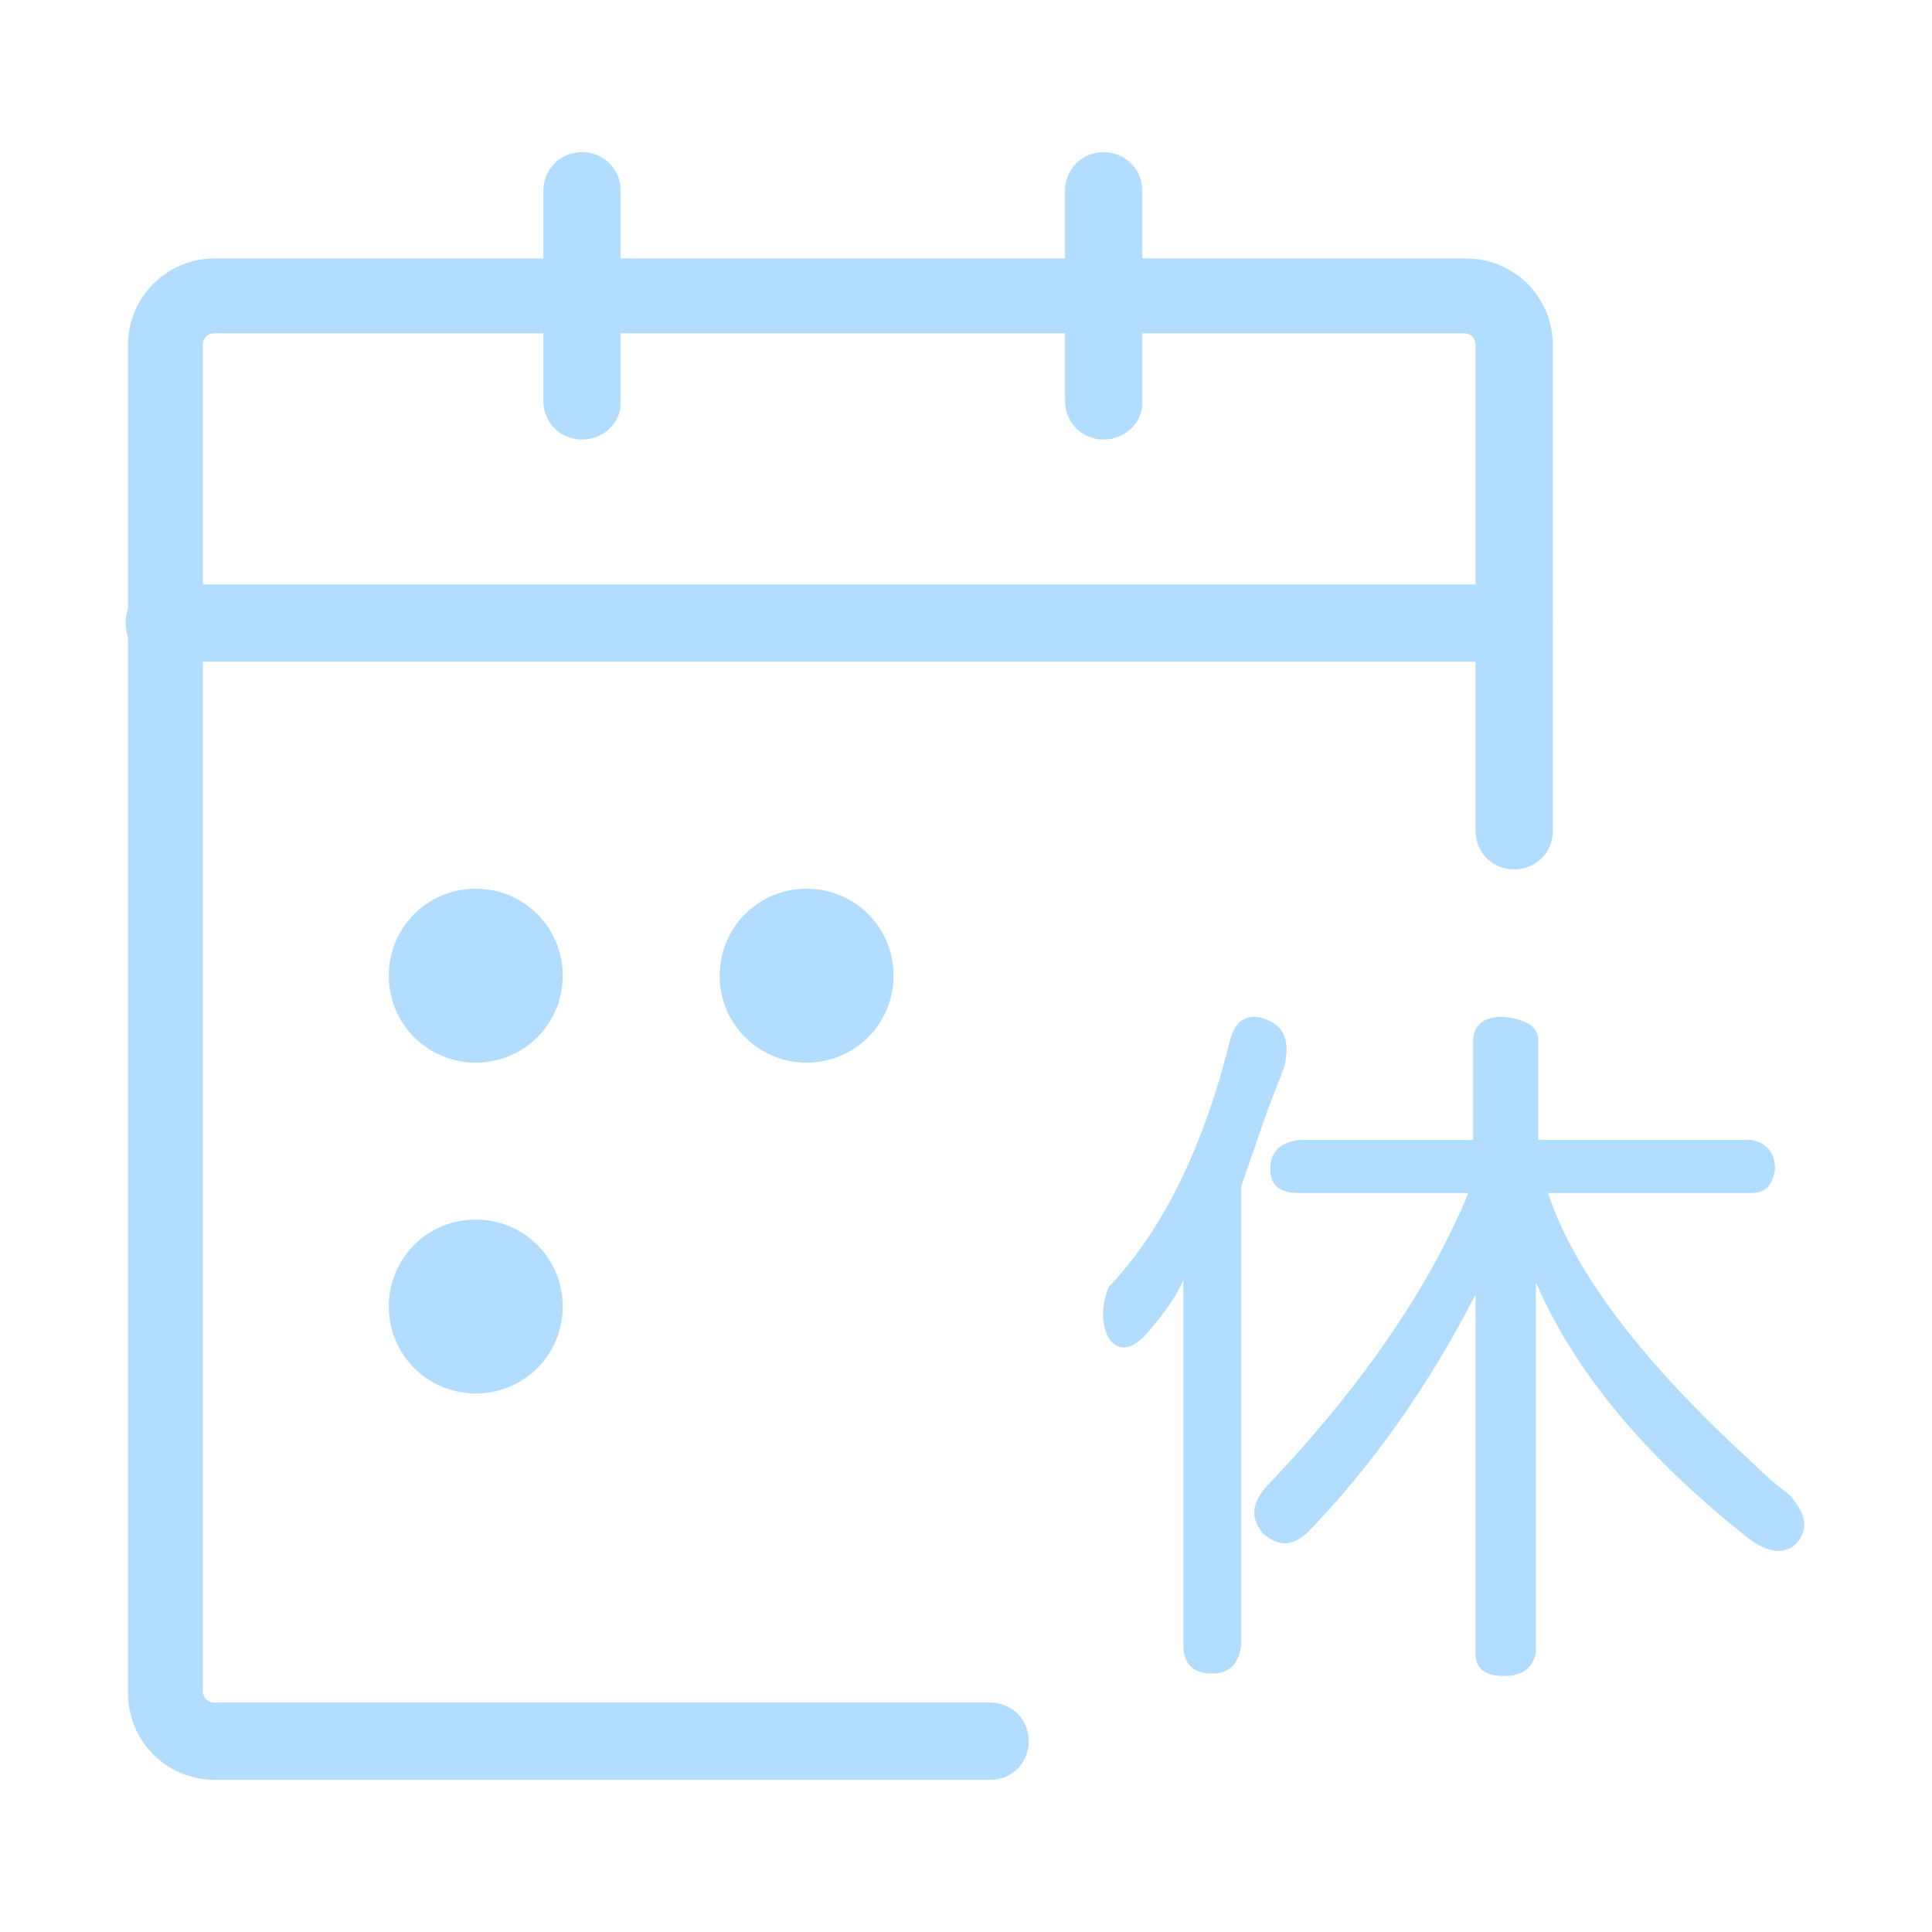 <svg version="1.1" id="图层_1" xmlns="http://www.w3.org/2000/svg" x="0" y="0" width="80" height="80" xml:space="preserve"><style>.st0{fill:#b2ddff}</style><path class="st0" d="M41 73.7H8.9c-2 0-3.6-1.6-3.6-3.6V14.3c0-2 1.6-3.6 3.6-3.6h51.8c2 0 3.6 1.6 3.6 3.6v20.1c0 .9-.7 1.6-1.6 1.6s-1.6-.7-1.6-1.6V14.3c0-.3-.2-.5-.5-.5H8.9c-.3 0-.5.2-.5.5V70c0 .3.2.5.5.5H41c.9 0 1.6.7 1.6 1.6s-.7 1.6-1.6 1.6z"/><path class="st0" d="M62.7 27.4H6.8c-.9 0-1.6-.7-1.6-1.6s.7-1.6 1.6-1.6h55.9c.9 0 1.6.7 1.6 1.6s-.7 1.6-1.6 1.6zM24.1 18.2c-.9 0-1.6-.7-1.6-1.6V7.9c0-.9.7-1.6 1.6-1.6s1.6.7 1.6 1.6v8.8c0 .8-.7 1.5-1.6 1.5zM45.7 18.2c-.9 0-1.6-.7-1.6-1.6V7.9c0-.9.7-1.6 1.6-1.6s1.6.7 1.6 1.6v8.8c0 .8-.7 1.5-1.6 1.5z"/><g><path class="st0" d="M19.7 36.8c-2 0-3.6 1.6-3.6 3.6s1.6 3.6 3.6 3.6 3.6-1.6 3.6-3.6-1.6-3.6-3.6-3.6zM33.4 36.8c-2 0-3.6 1.6-3.6 3.6s1.6 3.6 3.6 3.6 3.6-1.6 3.6-3.6-1.6-3.6-3.6-3.6zM23.3 54.1c0-2-1.6-3.6-3.6-3.6s-3.6 1.6-3.6 3.6 1.6 3.6 3.6 3.6 3.6-1.6 3.6-3.6z"/></g><g><path class="st0" d="M50.9 43.2c.2-.9.7-1.3 1.5-1 .8.3 1 .9.8 1.9-.2.6-.6 1.5-1 2.7-.3.9-.6 1.7-.8 2.3v19c-.1.8-.5 1.2-1.2 1.2-.8 0-1.2-.4-1.2-1.2V53c-.2.5-.7 1.3-1.5 2.2-.6.7-1.2.8-1.6.2-.3-.6-.3-1.3 0-2.1 2.2-2.3 3.9-5.7 5-10.1zm12.8-.1v4.1h8.8c.6.1 1 .5 1 1.2-.1.7-.4 1-1 1h-8.4c1.1 3.3 3.9 7 8.5 11.2.6.6 1.1 1 1.5 1.3.7.8.8 1.4.3 2-.5.5-1.2.4-2-.2-4.3-3.4-7.2-6.9-8.8-10.6v15.3c-.1.6-.5 1-1.3 1s-1.2-.3-1.2-.9V53.6c-1.9 3.7-4.2 7-6.9 9.8-.6.6-1.2.7-1.9.1-.5-.6-.5-1.2.1-1.9 4-4.2 6.8-8.3 8.4-12.2h-7c-.8 0-1.2-.3-1.2-1s.4-1.1 1.2-1.2H61v-4.1c0-.6.4-1 1.2-1 1 .1 1.5.4 1.5 1z"/></g></svg>